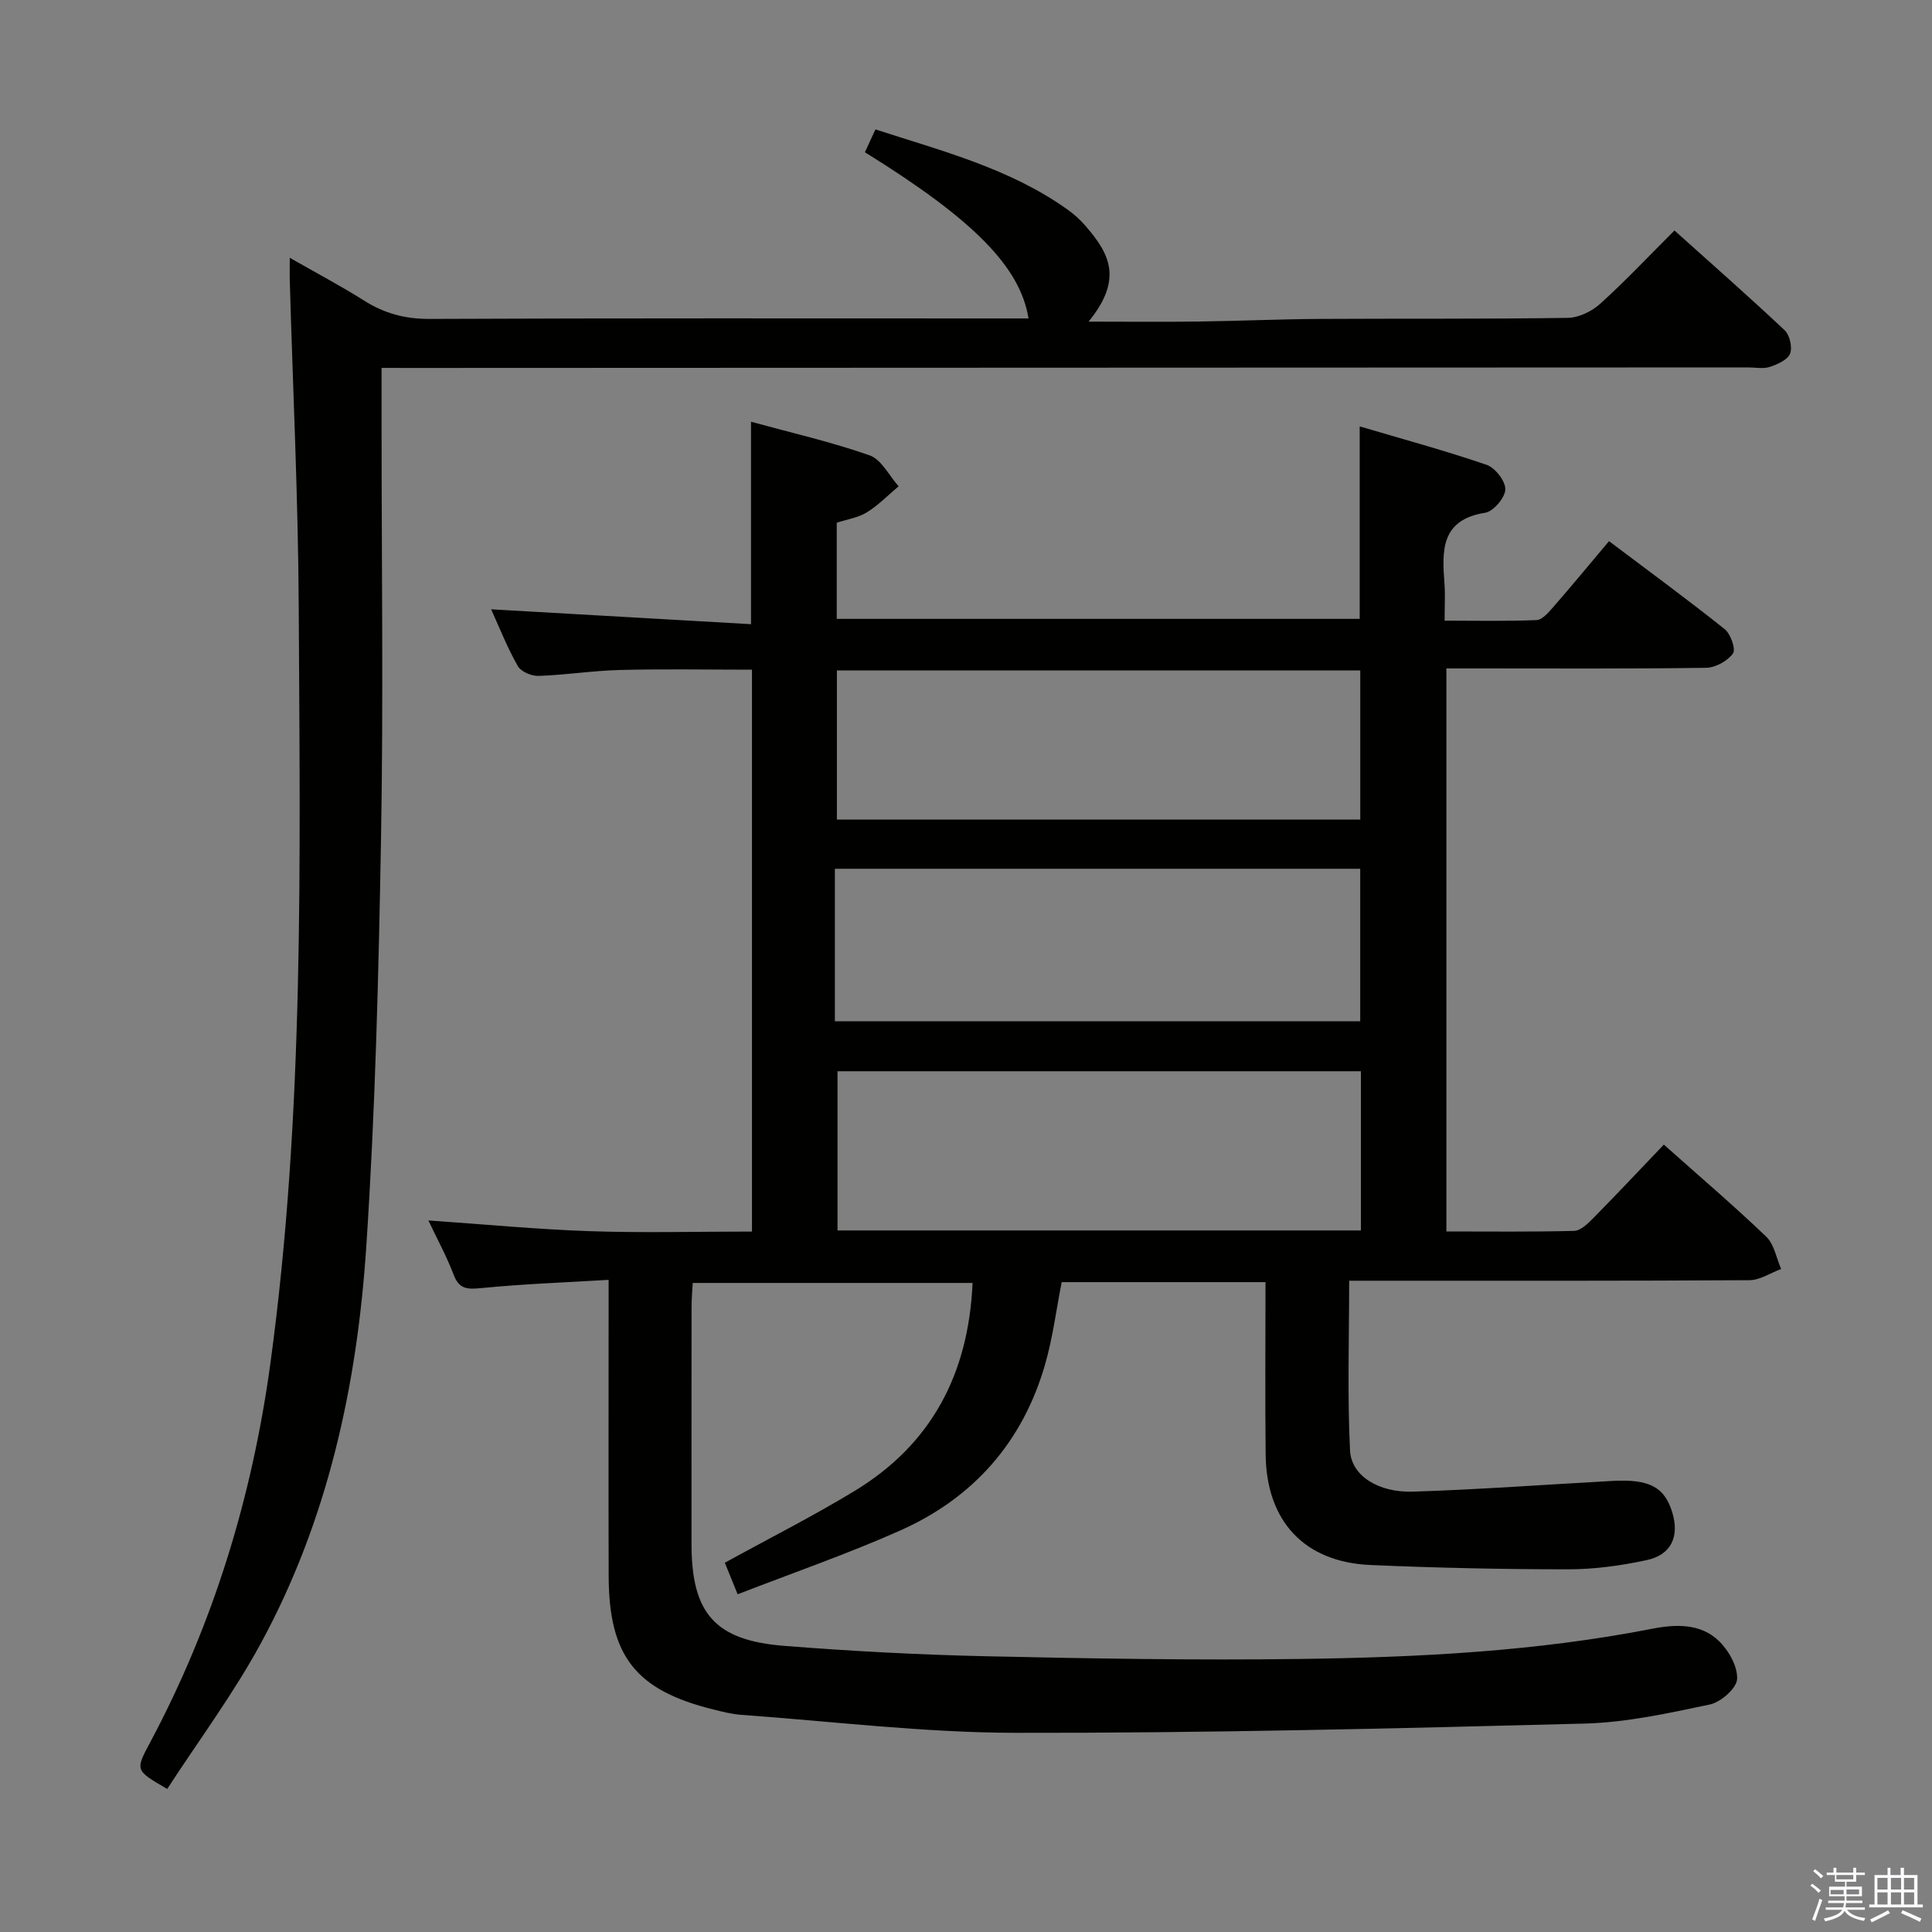 <svg enable-background="new 0 0 400 400" viewBox="0 0 400 400" xmlns="http://www.w3.org/2000/svg"><rect x="0" y="0" width="400" height="400" fill="#808080" stroke="none"/><path d="m374.8 390.4.4-.4c.7.5 1.3 1 1.8 1.4l-.5.5c-.5-.6-1.1-1.1-1.7-1.5zm1 7.3-.6-.3c.5-1.4 1.1-2.8 1.5-4.3.2.1.4.2.6.3-.5 1.3-1 2.8-1.5 4.3zm-.4-10.3.4-.4c.4.3 1 .8 1.7 1.4l-.5.5c-.4-.5-1-1-1.6-1.5zm2.5.3h1.7v-1h.6v1h3.5v-1h.6v1h1.8v.5h-1.8v1.4h-2v1h3.2v2h-3.2v.9h3.3v.5h-3.4c0 .3-.1.6-.1.9h4v.5h-3.7c.7.9 1.9 1.5 3.8 1.7-.1.2-.2.4-.3.6-2.1-.4-3.5-1.1-4-2.1-.4 1-1.8 1.7-4 2.2-.1-.2-.2-.4-.3-.6 2.1-.4 3.4-1 3.8-1.8h-3.4v-.5h3.6c.1-.3.1-.6.2-.9h-3.3v-.5h3.4c0-.3 0-.6 0-.9h-3.2v-2h3.3v-1h-2.1v-1.4h-1.7v-.5zm1.1 3.5v1h2.7c0-.3 0-.4 0-.4 0-.2 0-.2 0-.2 0-.1 0-.2 0-.3h-2.7zm1.2-3v.9h3.5v-.9zm4.7 3h-2.6v.6.4h2.6z" fill="#fbfafc"/><path d="m393.6 386.7h.6v1.5h2.8v6.1h1.1v.6h-11.1v-.6h1.1v-6.1h2.7v-1.5h.6v1.5h2.1v-1.5zm-2.7 8.8.4.6c-1.2.6-2.5 1.3-3.8 1.9-.1-.2-.2-.4-.3-.6 1.2-.6 2.5-1.2 3.7-1.9zm-2.2-6.7v2.4h2.1v-2.4zm0 3v2.5h2.1v-2.5zm2.8-3v2.4h2.1v-2.4zm0 3v2.5h2.1v-2.5zm6 6.1c-1.4-.7-2.7-1.3-3.9-1.8l.3-.6c1.5.6 2.7 1.2 3.9 1.7zm-1.2-9.1h-2.1v2.4h2.1zm-2.1 3v2.5h2.1v-2.5z" fill="#fbfafc"/><g fill="#010100"><path d="m152.72 330.08c-1.2-2.97-1.98-4.89-2.65-6.53 9.21-5.07 18.24-9.63 26.86-14.86 15.89-9.64 23.6-24.19 24.43-43.07-19.18 0-38.22 0-57.94 0-.08 1.52-.24 3.27-.24 5.01-.02 16.33-.01 32.67-.01 49 0 14.37 4.81 20 19.22 21.13 13.92 1.1 27.89 1.84 41.85 2.15 21.64.48 43.29.85 64.93.56 24.43-.33 48.84-1.55 72.93-6.26 4.8-.94 9.95-1.13 13.73 2.49 2.05 1.96 3.95 5.3 3.82 7.92-.09 1.91-3.36 4.79-5.62 5.27-8.58 1.81-17.3 3.74-26.01 3.96-39.28 1.02-78.57 1.98-117.85 1.91-18.89-.03-37.79-2.36-56.67-3.72-1.97-.14-3.92-.64-5.85-1.12-16.02-3.98-21.57-11-21.63-27.53-.06-18.67-.01-37.33-.01-56 0-1.49 0-2.98 0-5.41-9.01.54-17.74.85-26.41 1.71-2.88.28-4.55.23-5.69-2.8-1.46-3.85-3.47-7.5-5.22-11.21 11.35.78 22.36 1.84 33.39 2.22 11.11.38 22.24.08 33.61.08 0-38.94 0-77.38 0-116.33-9.13 0-18.23-.17-27.32.06-5.63.14-11.25 1.04-16.88 1.23-1.45.05-3.62-.88-4.28-2.03-2.13-3.71-3.7-7.74-5.53-11.76 18.04 1.03 35.79 2.05 53.81 3.08 0-14.51 0-27.86 0-41.92 8.37 2.3 16.62 4.18 24.55 6.96 2.45.86 4.03 4.2 6.01 6.41-2.17 1.82-4.17 3.9-6.55 5.38-1.78 1.11-4.04 1.44-6.26 2.17v19.9h108.27c0-12.91 0-25.79 0-39.85 8.82 2.61 17.66 5 26.29 7.96 1.77.61 3.92 3.39 3.86 5.1-.06 1.72-2.47 4.55-4.18 4.82-9.19 1.46-8.94 7.81-8.42 14.62.18 2.31.03 4.64.03 7.72 6.52 0 12.79.14 19.04-.12 1.17-.05 2.44-1.54 3.38-2.61 3.81-4.37 7.5-8.84 11.62-13.73 8.18 6.16 16.19 12.03 23.95 18.22 1.24.99 2.34 4.17 1.71 5.04-1.13 1.55-3.61 2.93-5.54 2.96-15.83.23-31.66.13-47.5.13-1.97 0-3.95 0-6.29 0v116.57c8.88 0 17.67.11 26.44-.12 1.35-.04 2.85-1.5 3.95-2.62 4.9-4.97 9.69-10.07 14.63-15.24 7.15 6.37 14.36 12.52 21.2 19.06 1.65 1.58 2.09 4.43 3.09 6.69-2.19.81-4.37 2.3-6.57 2.32-25.67.16-51.33.11-77 .11-1.8 0-3.61 0-5.87 0 0 12-.39 23.6.18 35.16.26 5.23 5.9 8.74 13.02 8.51 13.78-.44 27.55-1.47 41.32-2.22 7.65-.41 10.76 1.26 12.37 6.5 1.52 4.97-.17 8.79-5.27 9.89-5.32 1.15-10.84 1.91-16.27 1.91-13.64 0-27.29-.3-40.92-.89-13.68-.59-21.57-9.04-21.72-22.87-.13-11.8-.03-23.6-.03-35.7-14.36 0-28.27 0-42.2 0-1.12 5.72-1.84 11.47-3.42 16.98-4.63 16.15-14.89 27.76-30.16 34.51-10.75 4.78-21.9 8.64-33.51 13.14zm129.04-108.29c-36.42 0-72.45 0-108.36 0v32.96h108.36c0-11.01 0-21.78 0-32.96zm-108.91-10.34h108.77c0-10.78 0-21.17 0-31.58-36.54 0-72.7 0-108.77 0zm108.78-41.76c0-10.52 0-20.7 0-30.89-36.37 0-72.36 0-108.36 0v30.89z"/><path d="m79 76.17v12.26c0 28.33.39 56.66-.11 84.98-.5 28.27-1.19 56.57-3.06 84.77-1.9 28.67-7.97 56.62-21.88 82.15-5.69 10.45-12.86 20.09-19.33 30.05-6.71-3.89-6.62-3.84-3.5-9.7 13.1-24.6 21.09-50.79 24.86-78.4 7.09-51.99 6.13-104.27 5.87-156.51-.11-22.62-1.22-45.23-1.86-67.85-.03-1.16 0-2.31 0-4.55 5.54 3.17 10.59 5.83 15.4 8.87 4.21 2.67 8.51 3.81 13.58 3.79 39.49-.18 78.98-.1 118.47-.1h5.51c-1.74-10.69-11.38-20.46-33.88-34.41.64-1.39 1.3-2.83 2.18-4.73 13.79 4.49 27.77 8.05 39.75 16.58 1.35.96 2.62 2.1 3.7 3.35 4.96 5.73 7.93 10.97.68 19.87 8.09 0 15.45.08 22.8-.02 8.31-.11 16.62-.49 24.93-.54 17.16-.1 34.32.04 51.48-.22 2.28-.03 4.99-1.35 6.73-2.93 5.18-4.68 9.97-9.78 15.36-15.16 7.65 6.87 15.35 13.63 22.81 20.65 1.05.99 1.64 3.55 1.12 4.85-.51 1.29-2.6 2.21-4.18 2.74-1.35.45-2.97.11-4.47.11-92.14.04-184.28.07-276.42.11-2 0-3.96-.01-6.54-.01z"/></g></svg>